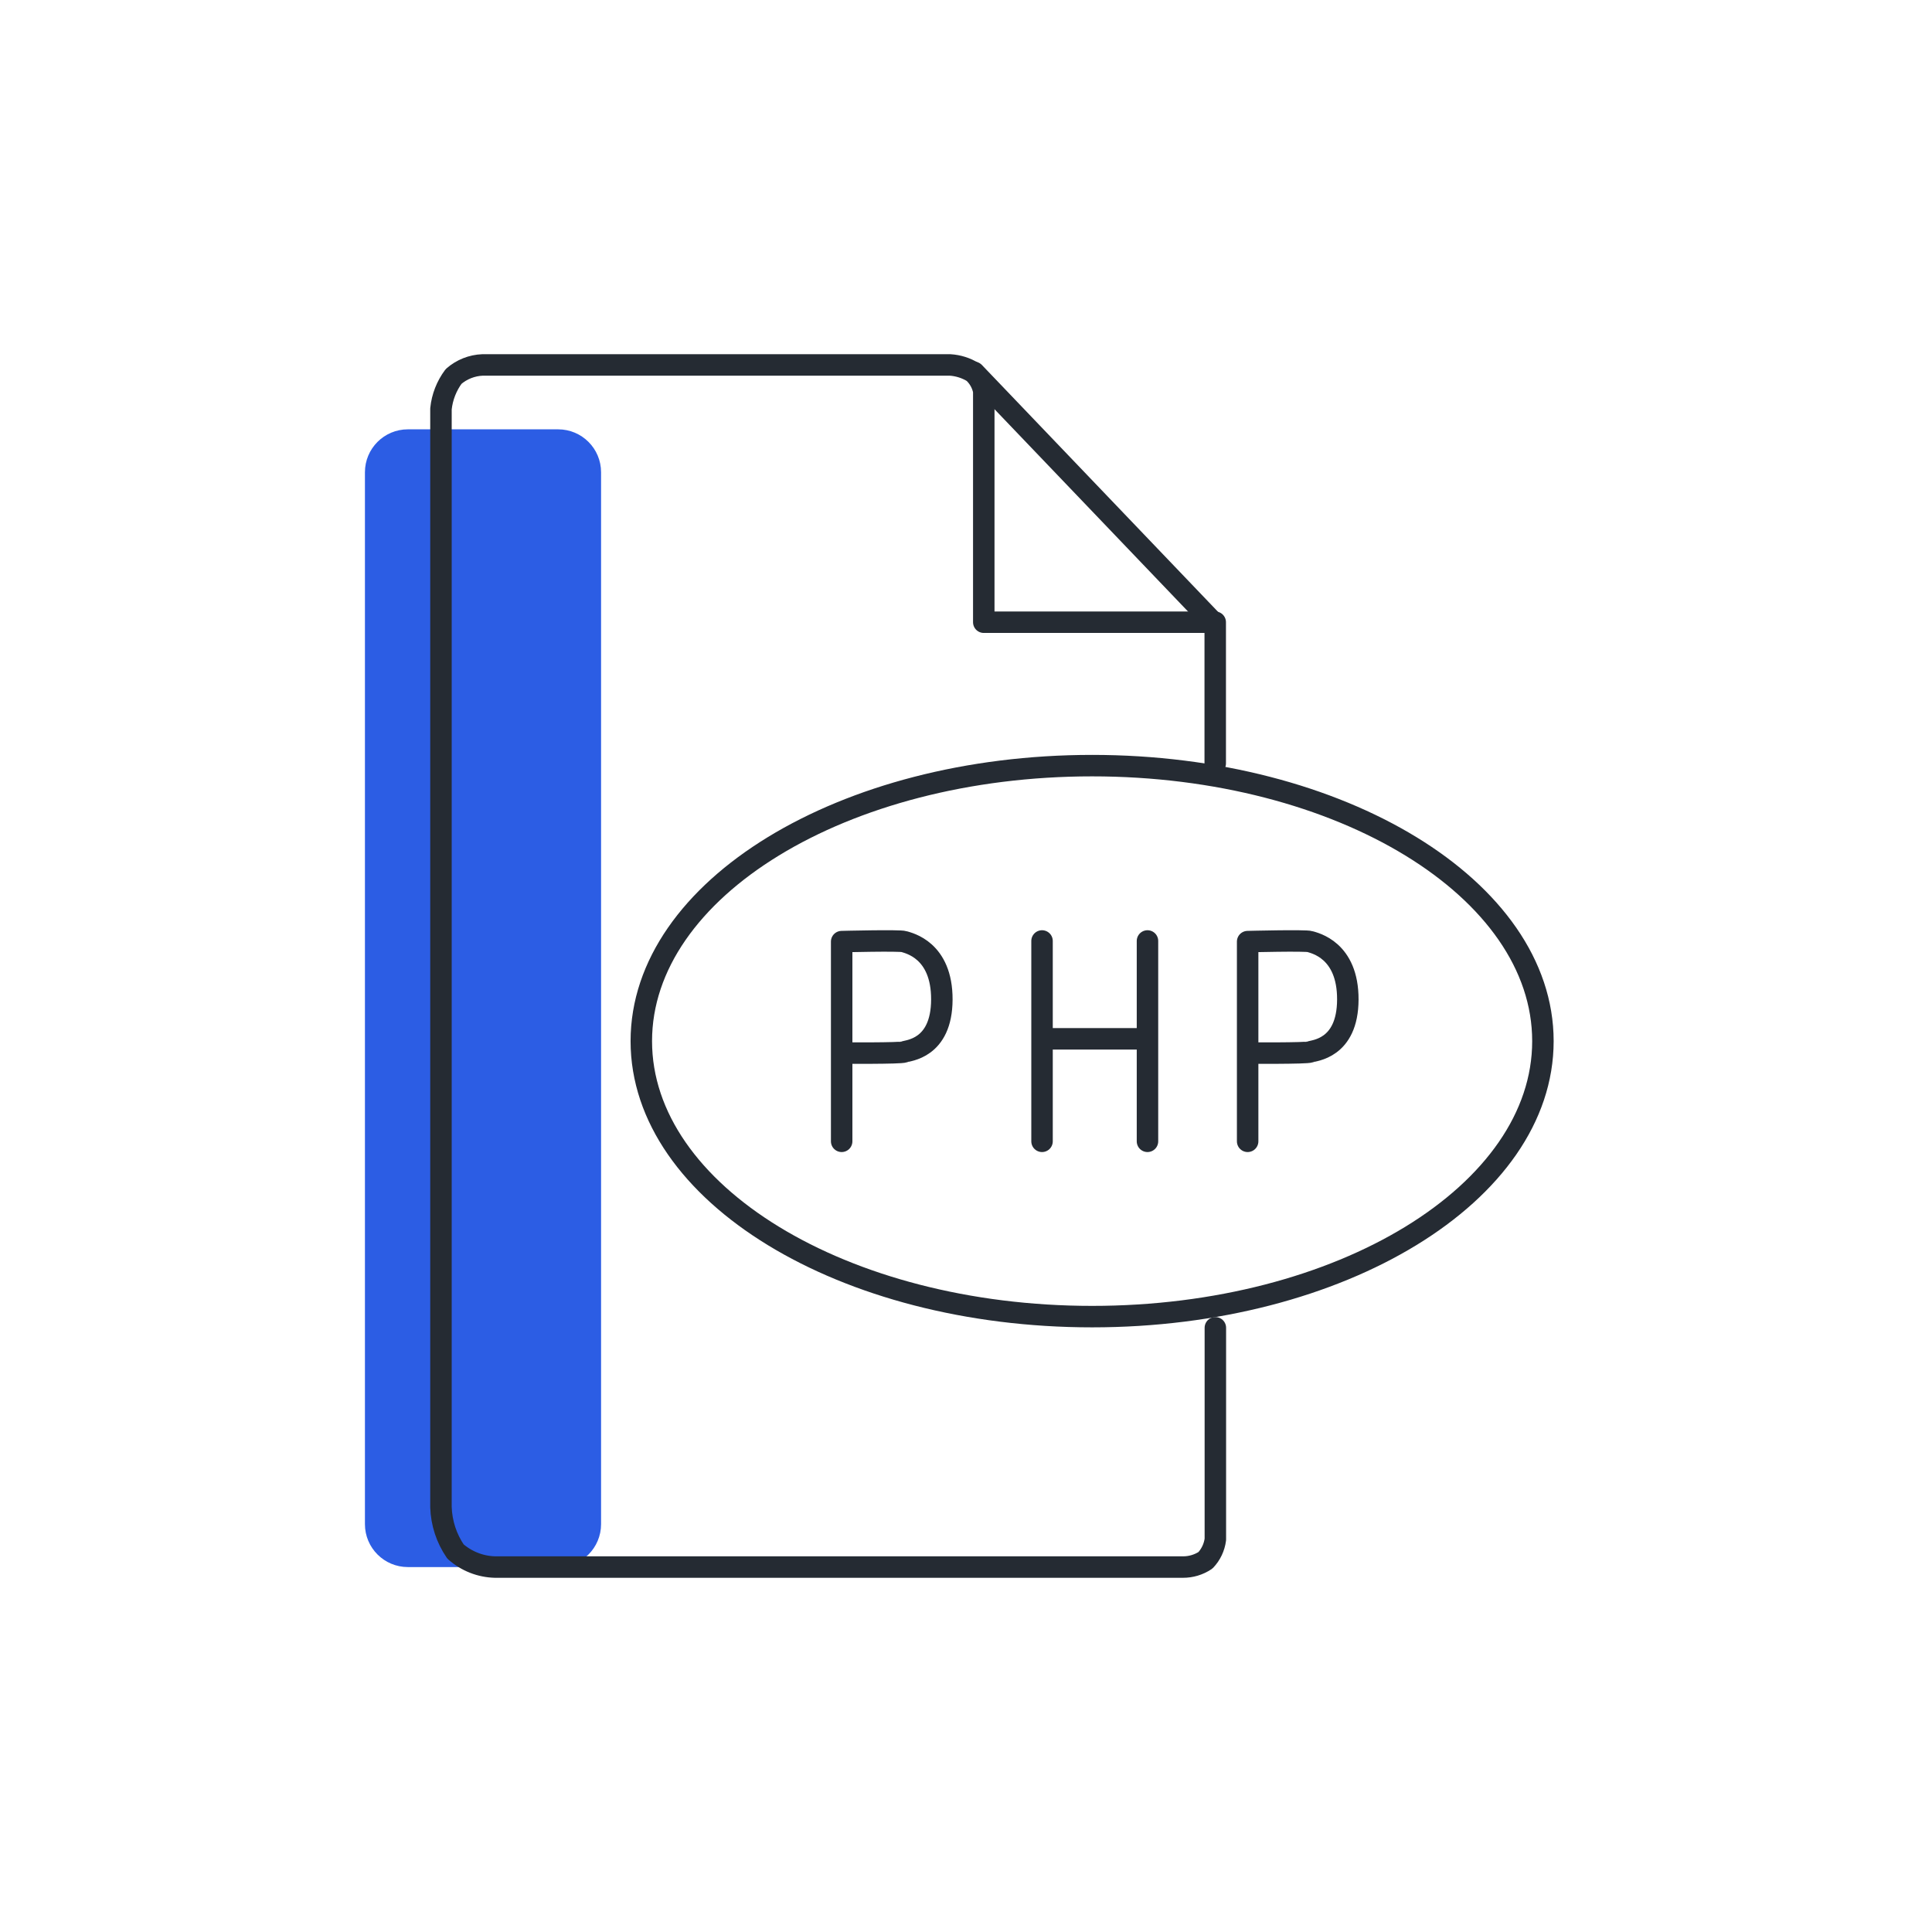 <svg width="90" height="90" viewBox="0 0 90 90" fill="none" xmlns="http://www.w3.org/2000/svg">
<path d="M26 20H19C17.895 20 17 20.895 17 22V71C17 72.105 17.895 73 19 73H26C27.105 73 28 72.105 28 71V22C28 20.895 27.105 20 26 20Z" fill="#2C5DE4"/>
<path d="M56.616 61.854V71.713C56.569 72.077 56.408 72.417 56.156 72.684C55.845 72.892 55.478 73.002 55.104 73H23.063C22.382 72.984 21.729 72.727 21.219 72.276C20.8 71.666 20.565 70.948 20.542 70.209V19.046C20.598 18.499 20.802 17.977 21.131 17.536C21.507 17.208 21.984 17.019 22.483 17H44.253C44.637 17.023 45.009 17.141 45.336 17.344C45.591 17.575 45.763 17.882 45.828 18.219V28.985H56.61V35.564" stroke="#252B33" stroke-linecap="round" stroke-linejoin="round"/>
<path d="M45.38 17.348L56.418 28.887" stroke="#252B33" stroke-linecap="round"/>
<path d="M50.875 61.333C62.473 61.333 71.875 55.587 71.875 48.5C71.875 41.412 62.473 35.666 50.875 35.666C39.277 35.666 29.875 41.412 29.875 48.5C29.875 55.587 39.277 61.333 50.875 61.333Z" stroke="#252B33" stroke-linecap="round" stroke-linejoin="round"/>
<path d="M58.12 53.167V43.864C58.12 43.864 60.833 43.795 61.03 43.864C61.227 43.933 62.794 44.242 62.787 46.563C62.779 48.884 61.176 48.929 61.03 49.003C60.883 49.077 58.12 49.055 58.12 49.055" stroke="#252B33" stroke-linecap="round" stroke-linejoin="round"/>
<path d="M39.208 53.167V43.864C39.208 43.864 41.921 43.795 42.118 43.864C42.315 43.933 43.882 44.242 43.875 46.563C43.867 48.884 42.264 48.929 42.118 49.003C41.971 49.077 39.208 49.055 39.208 49.055" stroke="#252B33" stroke-linecap="round" stroke-linejoin="round"/>
<path d="M48.542 43.834V53.167" stroke="#252B33" stroke-linecap="round"/>
<path d="M53.454 43.834V53.167" stroke="#252B33" stroke-linecap="round"/>
<path d="M49.063 48.392H53.161" stroke="#252B33" stroke-linecap="round"/>
</svg>
